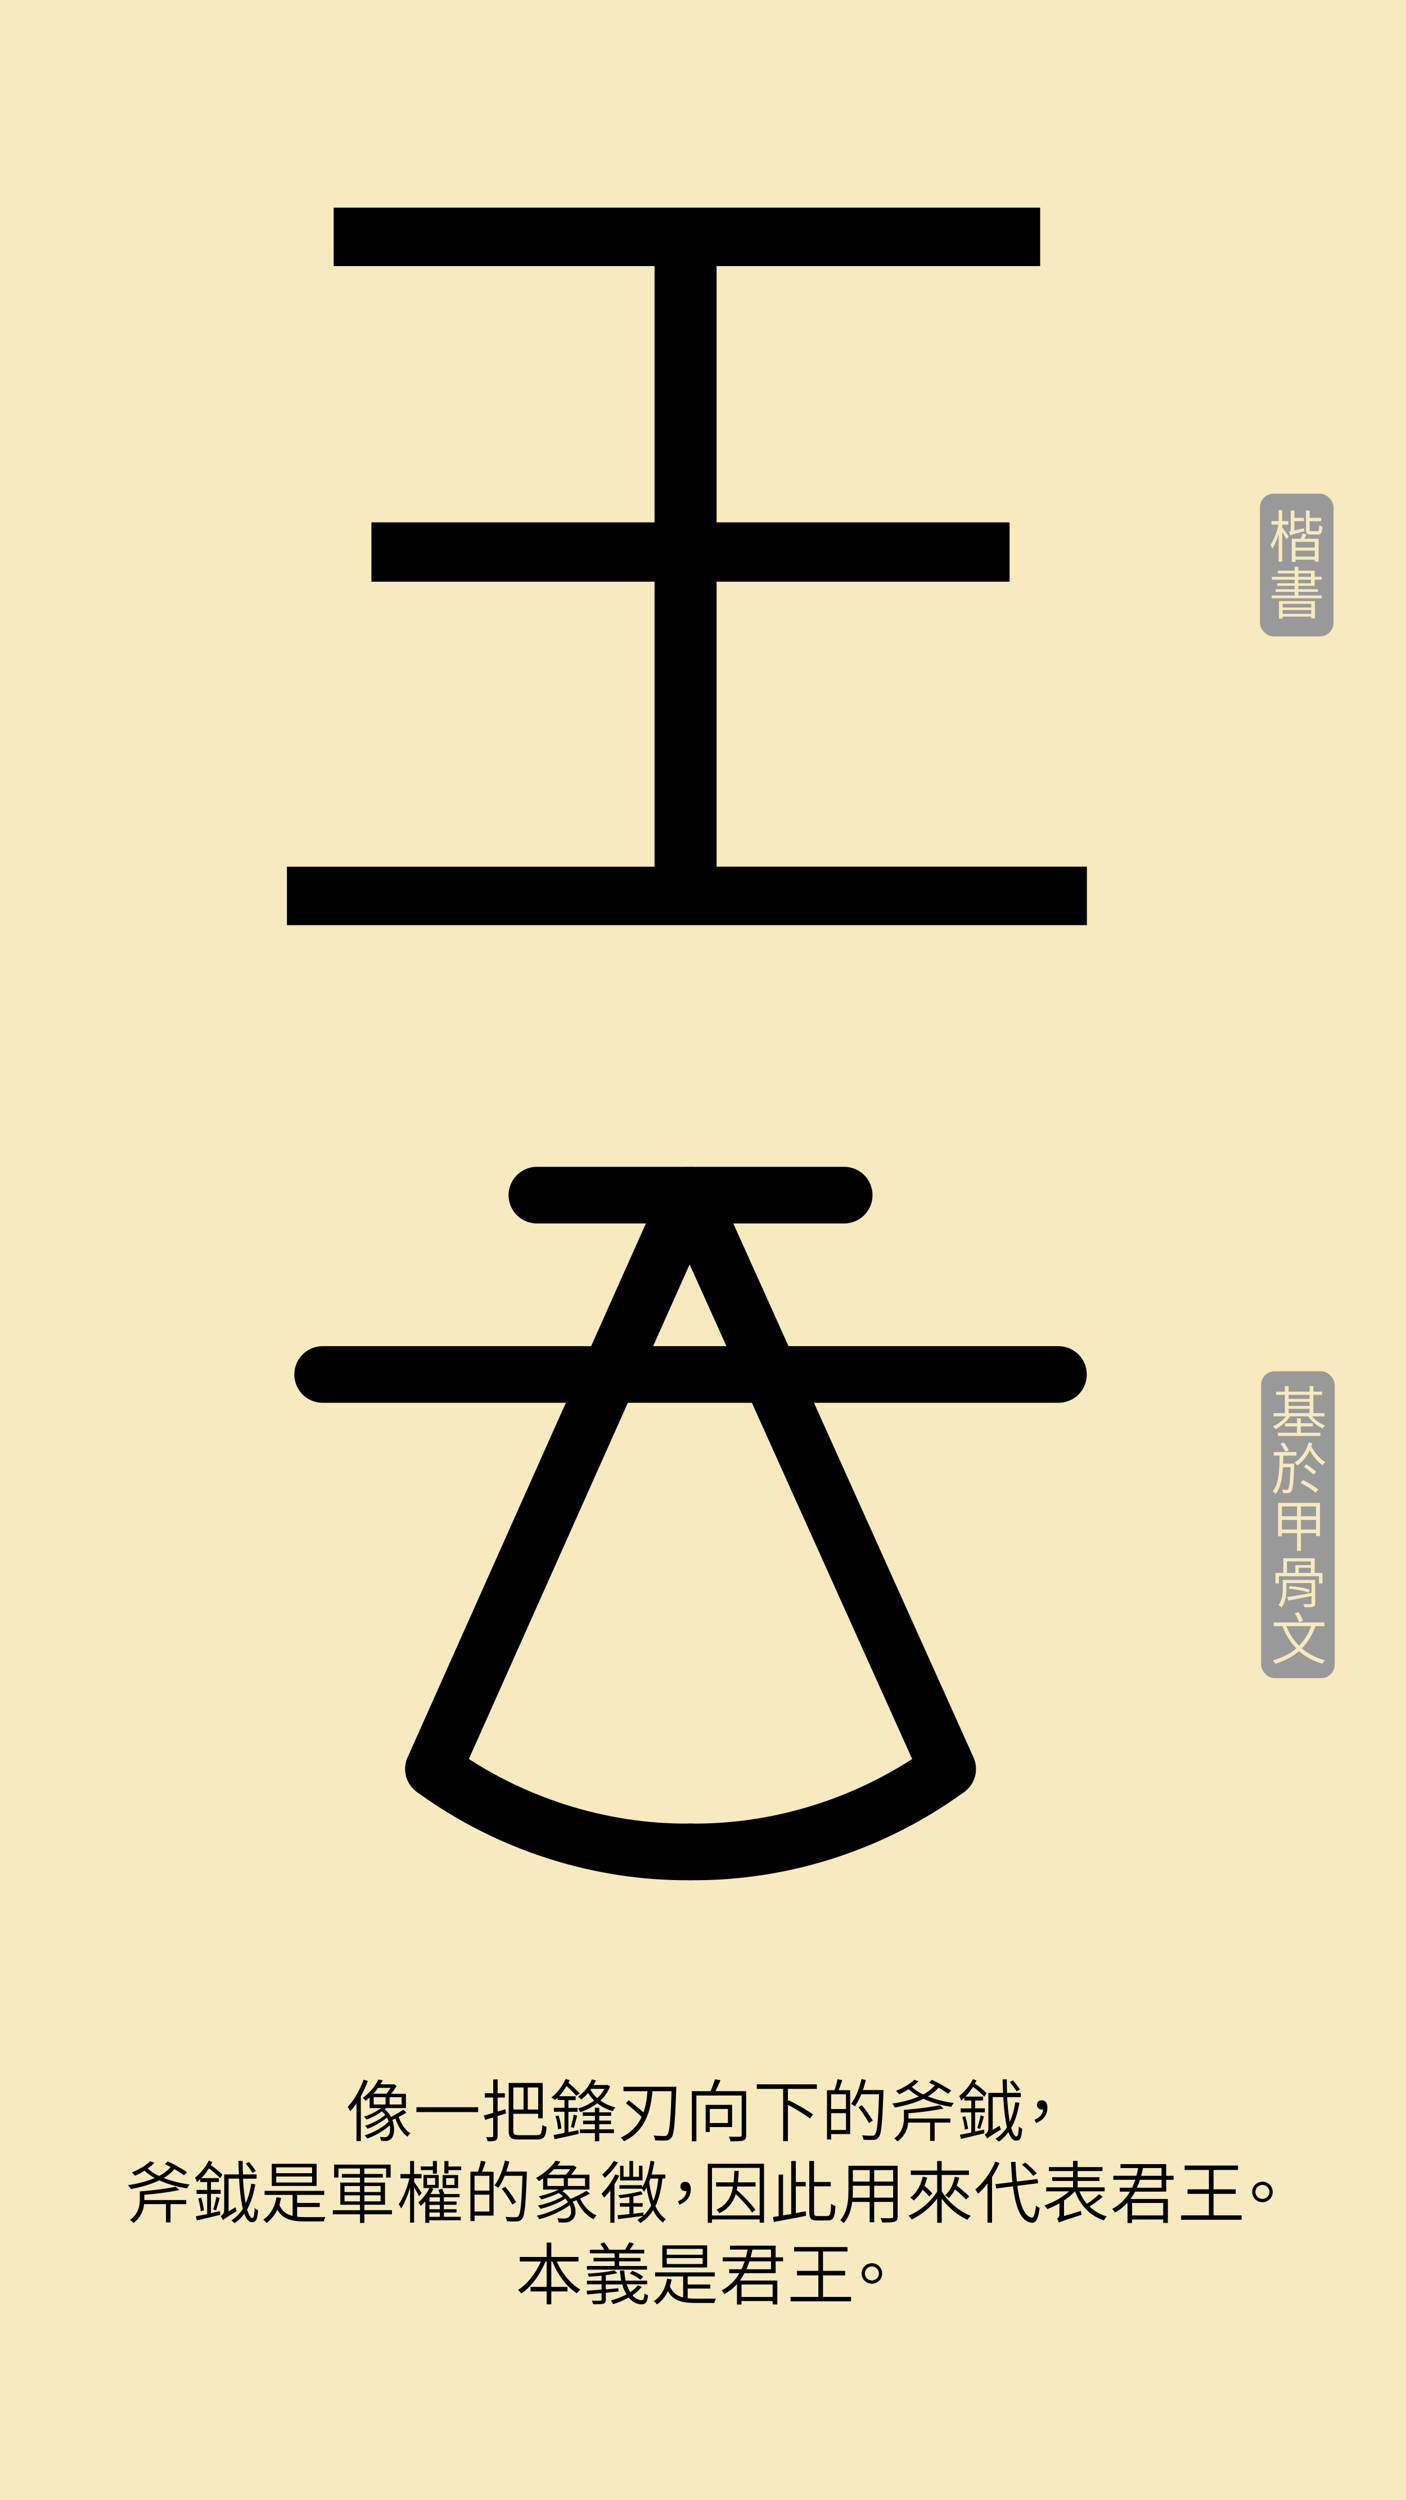 <svg id="Layer_1" data-name="Layer 1" xmlns="http://www.w3.org/2000/svg" viewBox="0 0 1242 2208"><defs><style>.cls-1{fill:#f6eabe;}.cls-2{fill:#999;}.cls-3,.cls-4{fill:none;}.cls-4{stroke:#000;stroke-linecap:round;stroke-miterlimit:10;stroke-width:50px;}</style></defs><rect class="cls-1" width="1242" height="2208"/><path d="M960.12,765.38V817H253.47v-51.6H578.21V513.68H328.1v-52.4H578.21V235H294.76V183.38H918.83V235H633V461.28H891.84v52.4H633v251.7Z"/><rect class="cls-2" x="1113" y="436" width="65" height="126" rx="12"/><path class="cls-1" d="M1132.7,465.82c1.25,1.6,4.9,6.7,5.7,8.05l-2,2.45c-.7-1.5-2.35-4.4-3.75-6.65V496h-3.15V471.57c-1.5,5.05-3.5,9.9-5.55,12.85a14.83,14.83,0,0,0-1.75-3.1c2.9-4,5.8-11.5,7.2-18h-6.2v-3.15h6.3v-9.65h3.15v9.65h5.45v3.15h-5.45Zm19.1.7a19.47,19.47,0,0,0,.45,2.65c-10.15,2.7-11.6,3.15-12.5,3.75a12.13,12.13,0,0,0-1.1-3.2c.7-.2,1.55-.5,1.55-2.2v-16.7h3.25v6.5h8.35v2.9h-8.35v8.3Zm2.35,5.5-2,3.75h12.65V496h-3.4v-1.75h-17v2h-3.3V475.77h7.9c.55-1.5,1.2-3.25,1.55-4.6Zm7.3,6.5h-17v5.05h17Zm0,13v-5.3h-17v5.3Zm2.25-22.4c1.25,0,1.5-.75,1.65-5.25a9.16,9.16,0,0,0,2.85,1.25c-.3,5.45-1.2,6.95-4.15,6.95h-5.85c-3.65,0-4.55-.95-4.55-4.45V450.87h3.25v6.5h10.2v2.9h-10.2v7.35c0,1.3.25,1.5,1.65,1.5Z"/><path class="cls-1" d="M1167.55,525.87v2.5H1123.4v-2.5h20.25v-3.2H1126.8v-2.3h16.85v-3H1128.2v-2.25h15.45v-3.2H1123.5v-2.5h20.15v-3.05H1128.8V504h14.85v-3.55h3.25V504h14.45v5.4h6.15v2.5h-6.15v5.45H1146.9v3h17.3v2.3h-17.3v3.2Zm-37.75,5h31.75v15.25h-3.25v-1.6H1133v1.7h-3.2Zm3.2,2.4v3.2h25.3v-3.2Zm25.3,8.85v-3.4H1133v3.4Zm-11.4-32.7h11.15v-3.05H1146.9Zm0,5.7h11.15v-3.2H1146.9Z"/><path d="M324.92,1837.69a98.85,98.85,0,0,1-6.18,13.56v39.59H314.9v-33.35a61.73,61.73,0,0,1-5.46,7,32.86,32.86,0,0,0-2.28-3.9c5.58-5.87,10.8-14.87,14-24Zm34.14,28c-2.1,1.26-4.44,2.64-6.84,3.78,2,6.06,5.82,11.82,10.38,14.52a11.2,11.2,0,0,0-2.64,2.94c-4.62-3.18-8.46-9.42-10.68-16a27.45,27.45,0,0,1-2.76,1.2c2.58,6.84,1.86,14-1,16.68a6.91,6.91,0,0,1-5.22,1.92c-1.08,0-2.4-.06-3.78-.18a9.31,9.31,0,0,0-1-3.42,38.26,38.26,0,0,0,4.14.24,3.66,3.66,0,0,0,3.12-1.14c1.56-1.38,2.22-5.16,1.44-9.36-5.16,4.92-13.08,9.36-19.8,11.7a15.8,15.8,0,0,0-2.34-2.82c7.62-2.28,16.62-7.14,21.3-12.24a35.76,35.76,0,0,0-1.5-3.48,63.52,63.52,0,0,1-17.22,9.9,16.14,16.14,0,0,0-2.22-2.64c5.94-1.8,13.74-5.76,17.88-9.54a16.39,16.39,0,0,0-2.94-3.18,58.44,58.44,0,0,1-13.56,7.26,11.26,11.26,0,0,0-2.22-2.58,52.48,52.48,0,0,0,15.06-7.56H326.48v-9.35c-1.14,1-2.28,2-3.54,2.94a9.54,9.54,0,0,0-2.52-2.59,44.59,44.59,0,0,0,13.86-16.25l3.84.72c-.6,1.2-1.32,2.34-2,3.54h11.1l.72-.18,2.34,1.68a52.13,52.13,0,0,1-4.8,6.84h13.08v12.65H340.94a15.29,15.29,0,0,1-1.2,1,21,21,0,0,1,5.64,6.84,111.93,111.93,0,0,0,10.92-6.42ZM334,1843.81a54.58,54.58,0,0,1-4.2,5.16h11.58a37.88,37.88,0,0,0,3.72-5.16Zm-3.9,14.69h10.5v-6.42h-10.5Zm24.72-6.42H344.18v6.42H354.8Z"/><path d="M422.36,1860.91v4.31H367.88v-4.31Z"/><path d="M447,1866.42c-2.52.79-5,1.56-7.44,2.28v17.58c0,2.28-.54,3.3-1.92,4s-3.48.78-6.9.72a15.61,15.61,0,0,0-1.26-3.66c2.4.06,4.56.06,5.16,0s1-.24,1-1V1869.9l-7.08,2.16-1.14-3.89c2.28-.55,5.1-1.39,8.22-2.29v-13.55H428.3v-3.78h7.38v-12.18h3.9v12.18h6.36v3.78h-6.36v12.42l6.9-2.11Zm27.24,19.2c3.72,0,4.32-1.8,4.86-9a11.1,11.1,0,0,0,3.78,1.62c-.66,8.34-2,11.16-8.58,11.16h-16c-6.84,0-8.94-1.56-8.94-8v-41.93h30.06v31.25H475.4v-4h-22v14.76c0,3.3.84,4.14,5.1,4.14Zm-20.82-42.17v19.49h9.06v-19.49Zm22,0h-9.24v19.49h9.24Z"/><path d="M502.1,1883c2.82-.6,5.82-1.2,8.76-1.86l.3,3.36c-7.56,1.68-15.42,3.36-21.3,4.62l-.9-3.66c2.7-.48,6.06-1.08,9.66-1.86v-18.72h-9.3v-3.48h9.3v-6.84H492.5l-.06-2a21.82,21.82,0,0,1-2.22,2,22.06,22.06,0,0,0-3.12-2.27A42.89,42.89,0,0,0,499.58,1836l3.66,1c-.36.78-.72,1.56-1.14,2.34a113.26,113.26,0,0,1,10,9.42l-3.06,2.1a81.85,81.85,0,0,0-8.58-8.64,53.05,53.05,0,0,1-6.6,9h14.64v3.42H502.1v6.84h8.1v3.48h-8.1Zm-8.7-14.76a51.46,51.46,0,0,1,2.52,11.46l-2.94.72a52.51,52.51,0,0,0-2.28-11.58Zm10.86,10.14a85.47,85.47,0,0,0,2.52-10.92l3.06.84c-1,3.6-2,8-2.94,10.86Zm34.68-36a33.62,33.62,0,0,1-8.58,12.66,38,38,0,0,0,13.26,6,18.14,18.14,0,0,0-2.34,3.36,38,38,0,0,1-13.68-7,46.24,46.24,0,0,1-15.06,7.8,12.74,12.74,0,0,0-2-3.18,41.68,41.68,0,0,0,14.34-7,36.12,36.12,0,0,1-5.4-6.71,38.59,38.59,0,0,1-6,5.7,20.34,20.34,0,0,0-2.94-2.4,35.22,35.22,0,0,0,12.3-15.3l3.6.9c-.6,1.44-1.32,2.76-2,4.14h11.52l.66-.18Zm-9.6,38.09h13v3.3h-13v7.2H525.5v-7.2H512.24v-3.3H525.5v-4.56H515.12v-3.18H525.5v-4.2H514.76v-3.12H525.5v-4h3.84v4H539.9v3.12H529.34v4.2h10.38v3.18H529.34Zm-7-35.81-.66,1a30.14,30.14,0,0,0,5.88,7.2,28.6,28.6,0,0,0,6.36-8.16Z"/><path d="M597.38,1842.85s0,1.74-.06,2.28c-1,29.51-1.8,39.65-4.26,42.71a6.28,6.28,0,0,1-4.92,2.46,75.54,75.54,0,0,1-9.48-.18,8.92,8.92,0,0,0-1.38-4.2c4.2.36,8,.42,9.42.42a2.91,2.91,0,0,0,2.64-1c2.1-2.22,3.06-12.18,3.84-38.57H576.32c-1.14,12.42-3.9,34.13-25.14,44.21a11.71,11.71,0,0,0-3-3.24,36.24,36.24,0,0,0,18.6-18.24c-3.42-3.42-9.36-8.4-13.86-12.11l2.46-2.64c4.14,3.3,9.54,7.56,13,10.73,2.52-6.84,3.12-13.73,3.54-18.71H550.76v-3.9Z"/><path d="M659.12,1885.44c0,2.76-.66,4.14-2.64,4.86s-5.76.66-11.22.66a15.26,15.26,0,0,0-1.5-4.08c4.5.18,8.64.12,9.9.06s1.5-.36,1.5-1.5v-34.86h-40V1891h-4v-44.27h16.5a99,99,0,0,0,3.9-10.5l4.86.84c-1.38,3.18-2.94,6.78-4.44,9.66h27.12Zm-32.1-7v4.32h-3.66v-23.93H646.7v19.61Zm0-16v12.42h16v-12.42Z"/><path d="M696,1844.71v10.86l.66-.78c7.32,3.54,16.74,8.93,21.54,12.53l-2.76,3.6c-4.2-3.42-12.48-8.46-19.44-12.12v32.1h-4.2v-46.19H668.54v-4h53v4Z"/><path d="M744,1837c-1,2.94-2.1,6.3-3.18,8.88H751v38.75h-16.8v4.8h-3.66v-43.55h6.66a64.68,64.68,0,0,0,2.58-9.72Zm3.3,12.47H734.18v13.08h13.14Zm0,31.56v-14.88H734.18v14.88Zm33.06-33.17c-1,27.53-1.8,36.71-4.2,39.59a5.6,5.6,0,0,1-4.56,2.28,74.94,74.94,0,0,1-8.82-.12,9.42,9.42,0,0,0-1.32-3.9c3.9.36,7.5.36,8.82.36s1.92-.12,2.52-.9c2-2.1,2.94-11.34,3.72-35.7H760.82a55.33,55.33,0,0,1-5.64,10.68,36.22,36.22,0,0,0-3.36-2.22c4.08-5.34,7.32-13.61,9.18-21.89l3.84.84c-.78,3-1.62,6-2.64,8.88h18.18Zm-12.78,27a106.51,106.51,0,0,0-9.3-13.92l3.06-1.79a102.47,102.47,0,0,1,9.6,13.61Z"/><path d="M837.5,1849c-2-1.44-5.1-3.42-8.4-5.4a37.87,37.87,0,0,1-9.48,7.8,96.48,96.48,0,0,0,22.92,5.75,17,17,0,0,0-2.28,3.42,91.63,91.63,0,0,1-24.54-7.08c-7.5,3.66-16.26,6-25.08,7.68a29.54,29.54,0,0,0-2.52-3.47,95.58,95.58,0,0,0,23.58-6.25,45.62,45.62,0,0,1-9.06-6.47,76,76,0,0,1-8.34,4.5,31.8,31.8,0,0,0-2.82-3c5.76-2.28,12.36-6.06,16.26-9.84l3.66,1.38a44.93,44.93,0,0,1-5.94,5,38.6,38.6,0,0,0,10.08,6.6,33.91,33.91,0,0,0,10.14-7.86c-1.8-1-3.48-1.86-5.1-2.64l2.64-2.4a136.15,136.15,0,0,1,17,9.54Zm-35,21.89h37v3.6H825.62v16.14h-4v-16.14H802.22a22.52,22.52,0,0,1-9.3,16.62,18.51,18.51,0,0,0-3-2.64c7.62-5.7,8.58-12.9,8.58-18.36v-6.83c11.34-.91,24.3-2.53,31.68-4.15l3.3,2.94a255.1,255.1,0,0,1-31,4.14v4.68Z"/><path d="M869.36,1880.7l.18,3.24c-7.26,1.8-15.06,3.6-20.64,4.92l-.9-3.6c2.64-.54,6.18-1.2,10-2v-17.76h-9.36v-3.54H858V1855h-6.18v-2.53a34.74,34.74,0,0,1-2.82,2.58,24.81,24.81,0,0,0-1.68-4A45.46,45.46,0,0,0,859.52,1836l3,1.38a27.07,27.07,0,0,1-1.32,2.64,74.84,74.84,0,0,1,10.26,8.4l-1.92,3.24a75.72,75.72,0,0,0-10-8.76,53.79,53.79,0,0,1-6.72,8.63h15.54V1855h-7v6.89h8.58v3.54h-8.58v17Zm-16.68-11.88a67.42,67.42,0,0,1,2.46,11.16l-2.82.78a59.7,59.7,0,0,0-2.22-11.22Zm10.68,10.38a107.22,107.22,0,0,0,2.82-11.1l2.94,1c-1.08,3.66-2.28,8.16-3.36,11ZM900.5,1857c-1.5,8.76-3.78,16.08-7.2,22.14,1.44,5.1,3,7.56,4.56,7.56,1.14,0,1.8-1.92,2.1-8.82a8.42,8.42,0,0,0,3,2c-.66,8.94-2,10.5-5.4,10.56-2.7,0-5-2.58-6.72-7.56a39.29,39.29,0,0,1-8.52,8.46,24.79,24.79,0,0,0-2.94-2.52,33.09,33.09,0,0,0,10.14-10.26c-1.56-6.42-2.64-15.36-3.3-26.58h-9.3v28.92l6.12-3.66a20.92,20.92,0,0,0,1.08,3.42c-7.5,4.56-10,6.24-11.28,7.2l-.78.78a17.33,17.33,0,0,0-2.22-3.54,6.26,6.26,0,0,0,3.24-5.1v-31.73h13c-.18-3.78-.36-7.68-.42-11.94h3.72c0,4.26.06,8.22.24,11.94h12.06V1852H889.7A173.66,173.66,0,0,0,892,1873.8a63.64,63.64,0,0,0,4.86-17.27Zm-2.4-10.07a99.28,99.28,0,0,0-6-8.28l2.76-1.44a89.7,89.7,0,0,1,6.12,8Z"/><path d="M913.88,1872c4.68-2,7.26-4.86,7.56-9.17a4,4,0,0,1-1.14.11c-2.34,0-4.26-1.32-4.26-4.07a4,4,0,0,1,4.32-4.08c3.18,0,4.86,2.58,4.86,6.66,0,6.41-4,11.21-10.08,13.43Z"/><path d="M162.5,1921c-2-1.44-5.1-3.42-8.4-5.4a37.87,37.87,0,0,1-9.48,7.8,96.48,96.48,0,0,0,22.92,5.75,17,17,0,0,0-2.28,3.42,91.63,91.63,0,0,1-24.54-7.08c-7.5,3.66-16.26,6-25.08,7.68a29.54,29.54,0,0,0-2.52-3.47,95.58,95.58,0,0,0,23.58-6.25,45.62,45.62,0,0,1-9.06-6.47,76,76,0,0,1-8.34,4.5,31.8,31.8,0,0,0-2.82-3c5.76-2.28,12.36-6.06,16.26-9.84l3.66,1.38a44.93,44.93,0,0,1-5.94,5,38.6,38.6,0,0,0,10.08,6.6,33.91,33.91,0,0,0,10.14-7.86c-1.8-1-3.48-1.86-5.1-2.64l2.64-2.4a136.15,136.15,0,0,1,17,9.54Zm-35,21.89h37v3.6H150.62v16.14h-4v-16.14H127.22a22.52,22.52,0,0,1-9.3,16.62,18.51,18.51,0,0,0-3-2.64c7.62-5.7,8.58-12.9,8.58-18.36v-6.83c11.34-.91,24.3-2.53,31.68-4.15l3.3,2.94a255.1,255.1,0,0,1-31,4.14v4.68Z"/><path d="M194.36,1952.7l.18,3.24c-7.26,1.8-15.06,3.6-20.64,4.92l-.9-3.6c2.64-.54,6.18-1.2,10-2v-17.76h-9.36v-3.54H183V1927h-6.18v-2.53a34.74,34.74,0,0,1-2.82,2.58,24.81,24.81,0,0,0-1.68-4A45.46,45.46,0,0,0,184.52,1908l3,1.38a27.07,27.07,0,0,1-1.32,2.64,74.84,74.84,0,0,1,10.26,8.4l-1.92,3.24a75.72,75.72,0,0,0-10-8.76,53.79,53.79,0,0,1-6.72,8.63h15.54V1927h-7v6.89h8.58v3.54h-8.58v17Zm-16.68-11.88a67.42,67.42,0,0,1,2.46,11.16l-2.82.78a59.7,59.7,0,0,0-2.22-11.22Zm10.68,10.38a107.22,107.22,0,0,0,2.82-11.1l2.94,1c-1.08,3.66-2.28,8.16-3.36,11ZM225.5,1929c-1.5,8.76-3.78,16.08-7.2,22.14,1.44,5.1,3,7.56,4.56,7.56,1.14,0,1.8-1.92,2.1-8.82a8.42,8.42,0,0,0,3,2c-.66,8.94-2,10.5-5.4,10.56-2.7,0-5-2.58-6.72-7.56a39.29,39.29,0,0,1-8.52,8.46,24.79,24.79,0,0,0-2.94-2.52,33.09,33.09,0,0,0,10.14-10.26c-1.56-6.42-2.64-15.36-3.3-26.58h-9.3v28.92l6.12-3.66a20.92,20.92,0,0,0,1.08,3.42c-7.5,4.56-10,6.24-11.28,7.2l-.78.78a17.33,17.33,0,0,0-2.22-3.54,6.26,6.26,0,0,0,3.24-5.1v-31.73h13c-.18-3.78-.36-7.68-.42-11.94h3.72c0,4.26.06,8.22.24,11.94h12.06V1924H214.7A173.66,173.66,0,0,0,217,1945.8a63.64,63.64,0,0,0,4.86-17.27Zm-2.4-10.07a99.28,99.28,0,0,0-6-8.28l2.76-1.44a89.7,89.7,0,0,1,6.12,8Z"/><path d="M262.46,1957.62a70.7,70.7,0,0,0,7.38.36c2.1.06,14.76,0,17.58-.06a16.36,16.36,0,0,0-1.44,3.84H269.72c-12.3,0-19.92-1.92-24.72-10.38a31.55,31.55,0,0,1-9.48,11.7,19.84,19.84,0,0,0-3.06-2.82c6.3-4.14,10.2-10.92,11.82-19.86l4,.6a55.92,55.92,0,0,1-1.5,6.06c2.34,5.64,6.3,8.52,11.7,9.84v-18.54H233.72v-3.6H286.4v3.6H262.46v7.08h20v3.6h-20Zm17.22-27.17h-39.6v-19.56h39.6Zm-4-16.44H244v5.16h31.68Zm0,8.1H244v5.27h31.68Z"/><path d="M346.22,1955.46H321.86v7.62H318v-7.62H294v-3.6h24v-4.8H300.62V1927.5H318v-4.43H302v-3.18h16V1915H299V1923h-3.84v-11.4h49.92V1923h-4V1915H321.86v4.86h16.32v3.18H321.86v4.43H340.1v19.56H321.86v4.8h24.36Zm-41.88-19.67H318v-5.29H304.34Zm13.62,8.27v-5.34H304.34v5.34Zm3.9-13.56v5.29H336.2v-5.29Zm14.34,8.22H321.86v5.34H336.2Z"/><path d="M370.16,1939.56c-.78-1.73-2.76-5.27-4.38-8v31.31h-3.54v-31.26c-2,7.2-5,14.34-7.86,18.72a21.28,21.28,0,0,0-2.16-3.78c3.72-5,7.56-14.69,9.42-22.85h-7.92v-3.78h8.52v-11.52h3.54v11.52h6.6v3.78h-6.6v3.24c1.5,1.92,5.76,8.21,6.72,9.77Zm22,18.12h14.82v3.06H379.28V1963h-3.6v-19a36.3,36.3,0,0,1-4,4,19.27,19.27,0,0,0-2.22-3,39.31,39.31,0,0,0,9.9-12.72h-5.28v-11.51H387.5v11.51h-7.08l2.4.78a47.31,47.31,0,0,1-2.52,4.56h8.34c-.42-1.26-1-2.58-1.44-3.72l3.36-1c.72,1.45,1.44,3.25,2,4.68H406v2.82H392.12v3.78h11.16v2.88H392.12V1951h11.16v2.88H392.12Zm-9.72-41.27H371.72v-3.18H382.4v-4.86h3.54v11.21H382.4Zm-5.22,13.08h7.14v-6h-7.14Zm11.34,11h-9.24v3.78h9.24Zm0,6.66h-9.24V1951h9.24Zm-9.24,10.56h9.24v-3.84h-9.24Zm25.38-25.38H391v-11.51h13.68Zm2.7-19.07v3.18H396.14v3h-3.6v-11h3.6v4.86Zm-5.94,10.31H394.1v6h7.32Z"/><path d="M429,1909c-1,2.94-2.1,6.3-3.18,8.88H436v38.75h-16.8v4.8h-3.66v-43.55h6.66a64.68,64.68,0,0,0,2.58-9.72Zm3.3,12.47H419.18v13.08h13.14Zm0,31.56v-14.88H419.18v14.88Zm33.06-33.17c-1,27.53-1.8,36.71-4.2,39.59a5.6,5.6,0,0,1-4.56,2.28,74.94,74.94,0,0,1-8.82-.12,9.42,9.42,0,0,0-1.32-3.9c3.9.36,7.5.36,8.82.36s1.92-.12,2.52-.9c2-2.1,2.94-11.34,3.72-35.7H445.82a55.33,55.33,0,0,1-5.64,10.68,36.22,36.22,0,0,0-3.36-2.22c4.08-5.34,7.32-13.61,9.18-21.89l3.84.84c-.78,3-1.62,6-2.64,8.88h18.18Zm-12.78,27a106.51,106.51,0,0,0-9.3-13.92l3.06-1.79a102.47,102.47,0,0,1,9.6,13.61Z"/><path d="M521.18,1937.17c-2.58,1.43-5.7,3-8.7,4.37,2.46,5.52,7.32,11.88,14.52,14.94a18.12,18.12,0,0,0-2.64,3.36c-7.5-3.66-12.54-11-15.06-16.86-1.2.54-2.4,1-3.48,1.38,4,7,3.12,13.86-1.14,16.62a9.52,9.52,0,0,1-6.12,1.74c-1.38,0-3.18-.06-5.1-.12a9.28,9.28,0,0,0-1.14-3.66,50.42,50.42,0,0,0,5.58.24,6.85,6.85,0,0,0,4.26-1c2.52-1.68,3.24-6,1.08-10.8-6.84,5.28-17.88,10.08-26.76,12.42a14.51,14.51,0,0,0-2.28-3.06c9.48-2.1,21.24-7,27.54-12.12a25.51,25.51,0,0,0-2.34-3c-5.82,3.9-14.88,7.32-21.9,9.06a15.75,15.75,0,0,0-2.34-2.94c7.38-1.44,16.62-4.68,22.08-8.16a31.09,31.09,0,0,0-3.66-2.88,95,95,0,0,1-15.42,5.64,14.31,14.31,0,0,0-2.28-2.76,83.52,83.52,0,0,0,17.76-5.94H479.78v-9.83c-1.2.83-2.4,1.55-3.72,2.33a14.34,14.34,0,0,0-2.64-2.75c8-4.32,14.16-10.32,17.34-15.24l4.26.84c-.84,1.2-1.68,2.28-2.7,3.48h13.56l.6-.24,2.76,1.8a40.15,40.15,0,0,1-4.8,6.48H520.7v13.13H499c-.72.48-1.5,1-2.28,1.44a28.71,28.71,0,0,1,7.32,6.78,101.21,101.21,0,0,0,13.92-7.13Zm-37.62-6.67H498v-6.83H483.56Zm5.88-14.87a59.64,59.64,0,0,1-5.28,4.86h15.66a38,38,0,0,0,3.84-4.86Zm27.36,8H501.62v6.83H516.8Z"/><path d="M547,1921.33a67.68,67.68,0,0,1-4.2,7.62v34h-3.66v-28.61a68.47,68.47,0,0,1-5.46,6.47,27,27,0,0,0-2.4-3.42,63.74,63.74,0,0,0,12.24-17.15Zm-1.14-11.7a59.62,59.62,0,0,1-11.7,13.68,18.49,18.49,0,0,0-2.22-3,46.65,46.65,0,0,0,10.26-11.94Zm39.3,14.28c-1.14,9.77-3,17.69-6.18,24.23,2.22,5,5.28,9.06,9.24,11.64a11.23,11.23,0,0,0-2.58,3,29.26,29.26,0,0,1-8.7-11,35.88,35.88,0,0,1-11.28,11.4,36.93,36.93,0,0,0-2.64-2.7,34.65,34.65,0,0,0,5-3.6c-7.92,1.08-16,2.16-22,2.82l-.54-3.42c2.94-.18,6.54-.54,10.5-1v-6.54h-8.46v-3.12H556v-5.45c-2.76.47-5.64.83-8.22,1.07a17.34,17.34,0,0,0-1.62-2.64,130.13,130.13,0,0,0,19.92-3.48l1.8,2.52a61.63,61.63,0,0,1-8.34,2v6h8.16v3.12h-8.16v6.18l8.82-1v2.58a31.94,31.94,0,0,0,6.84-8.82,79.87,79.87,0,0,1-4-15.89c-.72,1.38-1.44,2.63-2.22,3.84a15.82,15.82,0,0,0-2.16-2.76H547.16v-3.12h20v2c3.84-5.88,6.06-14.52,7.44-23.52l3.48.6c-.66,4-1.5,7.86-2.46,11.52h12.12v3.48Zm-17.58,1.67h-19.8v-13h3v9.78H556v-14h3.24v14h5.22v-9.78h3.06Zm7-1.67c-.36,1-.72,1.92-1.08,2.88a85.8,85.8,0,0,0,3.66,16.79c2.22-5.52,3.54-12,4.38-19.67Z"/><path d="M598.88,1944c4.68-2,7.26-4.86,7.56-9.17a4,4,0,0,1-1.14.11c-2.34,0-4.26-1.32-4.26-4.07a4,4,0,0,1,4.32-4.08c3.18,0,4.86,2.58,4.86,6.66,0,6.41-4,11.21-10.08,13.43Z"/><path d="M674.9,1910.83v52.07h-3.84V1960H628.94v2.94h-3.72v-52.07Zm-3.84,45.65v-42H628.94v42Zm-19.68-25.56c-.18,1.08-.36,2.1-.6,3.12,6.3,5.46,13.2,12.72,16.5,17.52l-2.88,2.4c-2.94-4.44-8.88-11-14.52-16.32-2.28,7.26-6.42,13.08-14.58,16.86a10.68,10.68,0,0,0-2.52-3.12c9.54-4.2,13.2-11.46,14.7-20.46H632.6v-3.66H648c.36-3.18.54-6.59.66-10.13h3.9c-.18,3.54-.36,6.9-.72,10.13H667.4v3.66Z"/><path d="M703,1954.44l8.76-1.62.3,4c-10.14,2-21,4-28.5,5.4l-.66-4.32c1.44-.24,3.18-.48,4.92-.84v-36.65h3.9v36l7.2-1.2v-46.79H703v18.54h8.76v3.84H703Zm27.84,2.58c2.58,0,3-2.16,3.3-10.8a13.32,13.32,0,0,0,3.84,1.86c-.48,9.6-1.62,12.84-6.84,12.84h-9.42c-5.34,0-6.84-1.62-6.84-7.74v-44.81h4.2v18.54h14.82v3.84H719.12v22.55c0,3.12.48,3.72,3.12,3.72Z"/><path d="M792.92,1957.32c0,2.76-.78,4-2.64,4.68s-5.46.72-11.1.66a12.92,12.92,0,0,0-1.38-3.84c4.32.18,8.4.12,9.6.06s1.56-.42,1.56-1.56v-12.78H772.22v17.94h-4v-17.94H752.78c-.9,6.72-2.88,13.56-7.56,18.78a11.58,11.58,0,0,0-3-2.64c6.6-7.44,7.26-18,7.26-26.46v-21.59h43.44Zm-24.66-16.56v-10.5H753.38v4c0,2.11-.06,4.26-.24,6.54Zm-14.88-24.35v10.13h14.88v-10.13Zm35.58,0H772.22v10.13H789Zm0,24.35v-10.5H772.22v10.5Z"/><path d="M831.86,1935.12c5.34,9.18,15.54,17.82,25.68,21.66a14.63,14.63,0,0,0-2.88,3.54c-8.46-3.72-16.86-10.74-22.8-18.78V1963h-4V1941.6a63.16,63.16,0,0,1-22.5,18.48,17.92,17.92,0,0,0-2.82-3.3,58.29,58.29,0,0,0,25.32-21.3v-14.75H804.56v-3.9h23.28v-8.4h4v8.4h24.06v3.9H831.86ZM819,1923a48.37,48.37,0,0,1-2.4,7.21,79.05,79.05,0,0,1,7,6.83l-2.76,2.71a66.48,66.48,0,0,0-5.88-6.07,32.44,32.44,0,0,1-7.74,9.6c-.66-.66-2.28-1.92-3.12-2.58,5.46-4.08,9.24-10.62,11-18.41Zm28.26,0a53.26,53.26,0,0,1-2.1,7.2,128,128,0,0,1,11,9.47l-2.82,2.76a100,100,0,0,0-9.72-8.93,28.54,28.54,0,0,1-5.46,7.49,22.47,22.47,0,0,0-3.36-2.22c4.44-3.72,7.26-9.6,8.58-16.43Z"/><path d="M882.92,1910.17a83.4,83.4,0,0,1-6.6,12.3v40.37h-4v-34.67a66.33,66.33,0,0,1-8.4,9.17,25.86,25.86,0,0,0-2.34-3.78A67.69,67.69,0,0,0,879.2,1909Zm15.72,20.16c2.16,16.25,6.24,27.41,13,28,1.68.12,2.76-3.48,3.42-10.5a13,13,0,0,0,3.3,2c-1.26,10.08-3.48,13.26-6.6,13.14-9.9-.72-14.58-13.38-16.92-32.21l-14.88,1.92-.6-3.79,15-1.85c-.54-5.53-1-11.52-1.26-17.82h4c.18,6.12.6,12,1.14,17.33l18.18-2.21.6,3.66Zm14.1-8.76a64.7,64.7,0,0,0-10-9.9l2.88-1.86a68.6,68.6,0,0,1,10.14,9.54Z"/><path d="M974.12,1940a100.84,100.84,0,0,1-11.7,8.58,36.22,36.22,0,0,0,15.3,8.76,24.16,24.16,0,0,0-2.64,3.48c-12.3-4.08-20.82-13.2-25.38-25.61h-.18a53.79,53.79,0,0,1-9.6,8V1957l14.88-4.5a18.38,18.38,0,0,0,.6,3.42c-16.62,5.4-18.66,6.12-20,7a14.6,14.6,0,0,0-1.74-3.66,3.9,3.9,0,0,0,2.16-3.78v-9.72a71.36,71.36,0,0,1-10.68,5.1,19.48,19.48,0,0,0-2.64-3.24,62.5,62.5,0,0,0,21.9-12.41H924.2v-3.54h23.7v-5.64H929.54v-3.36H947.9v-5.4H926.54v-3.48H947.9v-5.52h4v5.52h22v3.48h-22v5.4h19.32v3.36H951.92v5.64H975.8v3.54H953.54a38.86,38.86,0,0,0,6.6,11,80.68,80.68,0,0,0,10.74-8.46Z"/><path d="M1002.68,1935.48a51.27,51.27,0,0,1-4.08,6.48h33.06v21.12h-4.14v-3H1000v3.06h-4v-18a42.13,42.13,0,0,1-11,8.76,32.58,32.58,0,0,0-2.52-3.18,39.12,39.12,0,0,0,15.66-15.24h-9V1932H1000a63.23,63.23,0,0,0,2.82-7H983.42v-3.54h20.46c.54-2.21,1.08-4.55,1.56-6.83H989.78v-3.48h40.38v10.31h6.54V1925h-6.54v10.44Zm-2.64,10v11h27.48v-11Zm6.9-20.46a52.62,52.62,0,0,1-2.64,7h21.78v-7Zm2.7-10.37c-.48,2.28-1,4.62-1.62,6.83h18.06v-6.83Z"/><path d="M1096.76,1956.42v3.9h-53.4v-3.9h24.54v-19H1049v-4h18.9v-17.1h-21.42v-3.9h47.16v3.9H1072v17.1h19.56v4H1072v19Z"/><path d="M1115.18,1926.67a9.06,9.06,0,1,1-9.06,9A9.09,9.09,0,0,1,1115.18,1926.67Zm0,15.23a6.18,6.18,0,0,0,0-12.36,6.18,6.18,0,0,0,0,12.36Z"/><path d="M491.9,1997.17c4.44,10.31,12.24,20,20.76,24.71a23.11,23.11,0,0,0-3.06,3.36c-9-5.58-16.92-16.32-21.6-28.07h-1v22.43h14.28v4H487V2035H482.9v-11.4H468.68v-4H482.9v-22.43h-1.08c-4.74,11.75-12.66,22.43-21.3,28.25a24.18,24.18,0,0,0-2.88-3.18c8-4.92,15.66-14.76,20.16-25.07H459.14v-4H482.9v-12.72H487v12.72h24v4Z"/><path d="M566.9,2019.54a33.64,33.64,0,0,1-8.22,7.38c2.4,2.82,5.22,4.44,8.16,4.38,1.68-.06,2.16-1.5,2.46-5.94a10.31,10.31,0,0,0,3.12,1.62c-.6,6.3-2.1,7.92-5.76,8-4.26,0-8.16-2.22-11.28-6a74.41,74.41,0,0,1-13.68,5.82,36.46,36.46,0,0,0-2.1-3.24,65.61,65.61,0,0,0,13.86-5.34,34.94,34.94,0,0,1-3.84-8.82H535.16v4.38l11.16-1-.06,2.88-11.1,1.08v6.12c0,2.1-.48,3.06-2.16,3.54s-4.38.54-8.94.54a19.42,19.42,0,0,0-1.26-3.18c3.36.12,6.48.06,7.38,0s1.2-.24,1.2-1v-5.7c-4.74.48-9.12.9-12.72,1.2l-.42-3.3c3.54-.24,8.1-.54,13.14-1v-4.68h-12.9v-3.18h12.9v-4.44c-3.78.42-7.68.72-11.28.91a12,12,0,0,0-.9-2.71c8.16-.48,18.18-1.55,23.52-2.94l2.52,2.58c-2.82.66-6.36,1.26-10.08,1.74v4.86h13.68a52.67,52.67,0,0,1-1.2-8.94h3.84a57.48,57.48,0,0,0,1.2,8.94h19v3.18H553.58a31.91,31.91,0,0,0,3.12,6.9,27.09,27.09,0,0,0,6.72-5.94Zm4.62-15.17h-53v-3.25H542.9V1997H524.3v-3.06h18.6v-4H521.06v-3.18h12.66a30,30,0,0,0-3.48-5.16l3.42-1.26a24.4,24.4,0,0,1,4.32,6.24l-.42.18H552.2a54.7,54.7,0,0,0,3.6-6.6l4.14,1.2c-1.2,1.86-2.52,3.84-3.72,5.4h12.84V1990H546.92v4h18.9V1997h-18.9v4.13h24.6Zm-5.7,9a34,34,0,0,0-9.48-5.52l2.16-2.46a38.32,38.32,0,0,1,9.66,5.22Z"/><path d="M607.46,2029.62a70.7,70.7,0,0,0,7.38.36c2.1.06,14.76,0,17.58-.06a16.36,16.36,0,0,0-1.44,3.84H614.72c-12.3,0-19.92-1.92-24.72-10.38a31.55,31.55,0,0,1-9.48,11.7,19.84,19.84,0,0,0-3.06-2.82c6.3-4.14,10.2-10.92,11.82-19.86l4,.6a55.92,55.92,0,0,1-1.5,6.06c2.34,5.64,6.3,8.52,11.7,9.84v-18.54H578.72v-3.6H631.4v3.6H607.46v7.08h20v3.6h-20Zm17.22-27.17h-39.6v-19.56h39.6Zm-4-16.44H589v5.16h31.68Zm0,8.1H589v5.27h31.68Z"/><path d="M657.68,2007.48a51.27,51.27,0,0,1-4.08,6.48h33.06v21.12h-4.14v-3H655v3.06h-4v-18a42.13,42.13,0,0,1-11,8.76,32.58,32.58,0,0,0-2.52-3.18,39.12,39.12,0,0,0,15.66-15.24h-9V2004H655a63.23,63.23,0,0,0,2.82-7H638.42v-3.54h20.46c.54-2.21,1.08-4.55,1.56-6.83H644.78v-3.48h40.38v10.31h6.54V1997h-6.54v10.44Zm-2.64,10v11h27.48v-11Zm6.9-20.46a52.62,52.62,0,0,1-2.64,7h21.78v-7Zm2.7-10.37c-.48,2.28-1,4.62-1.62,6.83h18.06v-6.83Z"/><path d="M751.76,2028.42v3.9h-53.4v-3.9H722.9v-19H704v-4h18.9v-17.1H701.48v-3.9h47.16v3.9H727v17.1H746.6v4H727v19Z"/><path d="M770.18,1998.67a9.06,9.06,0,1,1-9.06,9A9.09,9.09,0,0,1,770.18,1998.67Zm0,15.23a6.18,6.18,0,1,0,0-12.36,6.18,6.18,0,1,0,0,12.36Z"/><line class="cls-3" x1="621" y1="350" x2="621" y2="350"/><rect class="cls-2" x="1114" y="1211" width="65" height="271" rx="12"/><path class="cls-1" d="M1159.05,1250.79a27.61,27.61,0,0,0,11.5,8.1,11.65,11.65,0,0,0-2.15,2.55,30.77,30.77,0,0,1-12.8-10.65h-15.95a34.39,34.39,0,0,1-13,11.3,11.43,11.43,0,0,0-2.15-2.55,30.39,30.39,0,0,0,11.6-8.75H1125v-2.85h10v-16.15h-7.7V1229h7.7v-5h3.3v5h18.55v-5h3.35v5h7.65v2.8h-7.65v16.15h9.8v2.85Zm-10,14.5h17.3v2.85H1128.8v-2.85h16.9v-5.6h-10.45v-2.8h10.45v-4.4h3.35v4.4h10.65v2.8h-10.65Zm-10.8-33.5v3.6h18.55v-3.6Zm0,9.8h18.55v-3.65h-18.55Zm0,6.35h18.55v-3.8h-18.55Z"/><path class="cls-1" d="M1143.25,1292.54s0,1.15,0,1.55c-.6,15.85-1.2,21.2-2.6,23a3.71,3.71,0,0,1-2.8,1.45,32.65,32.65,0,0,1-4.45,0,9.25,9.25,0,0,0-.85-3c1.75.15,3.2.15,3.9.15a1.42,1.42,0,0,0,1.45-.65c1-1.2,1.6-6,2.15-19.35h-6.8c-.55,10-2,18.25-6.45,23.65a9.53,9.53,0,0,0-2.55-2.35c5.45-6.45,5.9-17.85,6.1-31.55h-5.2v-3.1h20.1v3.1h-11.65c0,2.45-.1,4.85-.2,7.15Zm-7.9-10.45a33.47,33.47,0,0,0-4.25-7.15l2.9-1.15a31.92,31.92,0,0,1,4.4,7Zm23.85-7.45a15.26,15.26,0,0,1-.85,2.55c2.65,5.45,7.7,11.35,12.45,14a13,13,0,0,0-2.45,2.75c-4.25-2.7-8.5-8-11.4-13.3a32.61,32.61,0,0,1-11,13.6,12.79,12.79,0,0,0-2.35-2.65c5.85-3.6,10.35-10.2,12.5-17.85Zm-8.3,32.45a74,74,0,0,1,13.6,8.25l-2.25,2.9c-2.85-2.6-8.75-6.3-13.4-8.65Zm9.5-4.85a66.22,66.22,0,0,0-8.6-6.85l2.15-2.2a67.46,67.46,0,0,1,8.75,6.55Z"/><path class="cls-1" d="M1166,1327.19v29.3h-3.5v-2.55h-13.3v15.6h-3.45v-15.6h-13.4v2.75H1129v-29.5Zm-33.65,3.2V1339h13.4v-8.65Zm13.4,20.35v-8.5h-13.4v8.5Zm16.75-20.35h-13.3V1339h13.3Zm0,20.35v-8.5h-13.3v8.5Z"/><path class="cls-1" d="M1168.25,1389.09v9.3h-3.15V1392h-35.4v6.4h-3v-9.3h6.95v-12.95h27.7v12.95Zm-6.45,26.6c0,1.85-.45,2.7-1.85,3.2s-3.9.5-7.7.45a8.57,8.57,0,0,0-1.1-2.75c3,.05,5.65.05,6.4.05s1-.25,1-1v-6.2c-7.3,1.45-14.85,3-20.45,4l-1.1-3c5.4-.8,13.6-2.3,21.55-3.75V1398h-22.2v5.3c0,4.85-.65,11.55-4.35,16.2a13.29,13.29,0,0,0-2.7-2c3.45-4.25,3.85-10,3.85-14.25v-8h28.6Zm-25-26.6h7.45v-6.9H1158v-3.35h-21.2Zm2.45,11.7a75.14,75.14,0,0,1,17.7,3l-.9,2.6c-4-1.5-11.7-2.9-17.7-3.35Zm18.75-16.3h-10.75v4.6H1158Z"/><path class="cls-1" d="M1162,1436.09a51.83,51.83,0,0,1-12,19.6,49.94,49.94,0,0,0,20.5,10.5,16.79,16.79,0,0,0-2.25,3,50.92,50.92,0,0,1-20.75-11.1c-5.65,5-12.55,8.6-21,11.3a15.53,15.53,0,0,0-2-3.05c8.35-2.45,15.1-5.9,20.6-10.6a57.05,57.05,0,0,1-12.2-19.65h-7.75v-3.25h44.75v3.25Zm-25.75,0a52.13,52.13,0,0,0,11.3,17.3,47.46,47.46,0,0,0,10.7-17.3Zm11.25-3.55a38.13,38.13,0,0,0-3.8-7.8l3.4-1a39,39,0,0,1,4,7.65Z"/><line class="cls-4" x1="285" y1="1213.82" x2="935" y2="1213.82"/><line class="cls-4" x1="474.26" y1="1055.45" x2="745.74" y2="1055.45"/><line class="cls-4" x1="609.1" y1="1055.45" x2="382.85" y2="1562.23"/><line class="cls-4" x1="609.1" y1="1055.45" x2="837.15" y2="1562.23"/><path class="cls-4" d="M836.24,1562.86c-65.68,47.67-146,73.43-226.24,72.57"/><path class="cls-4" d="M383.76,1562.86c65.68,47.67,146,73.43,226.24,72.57"/></svg>
